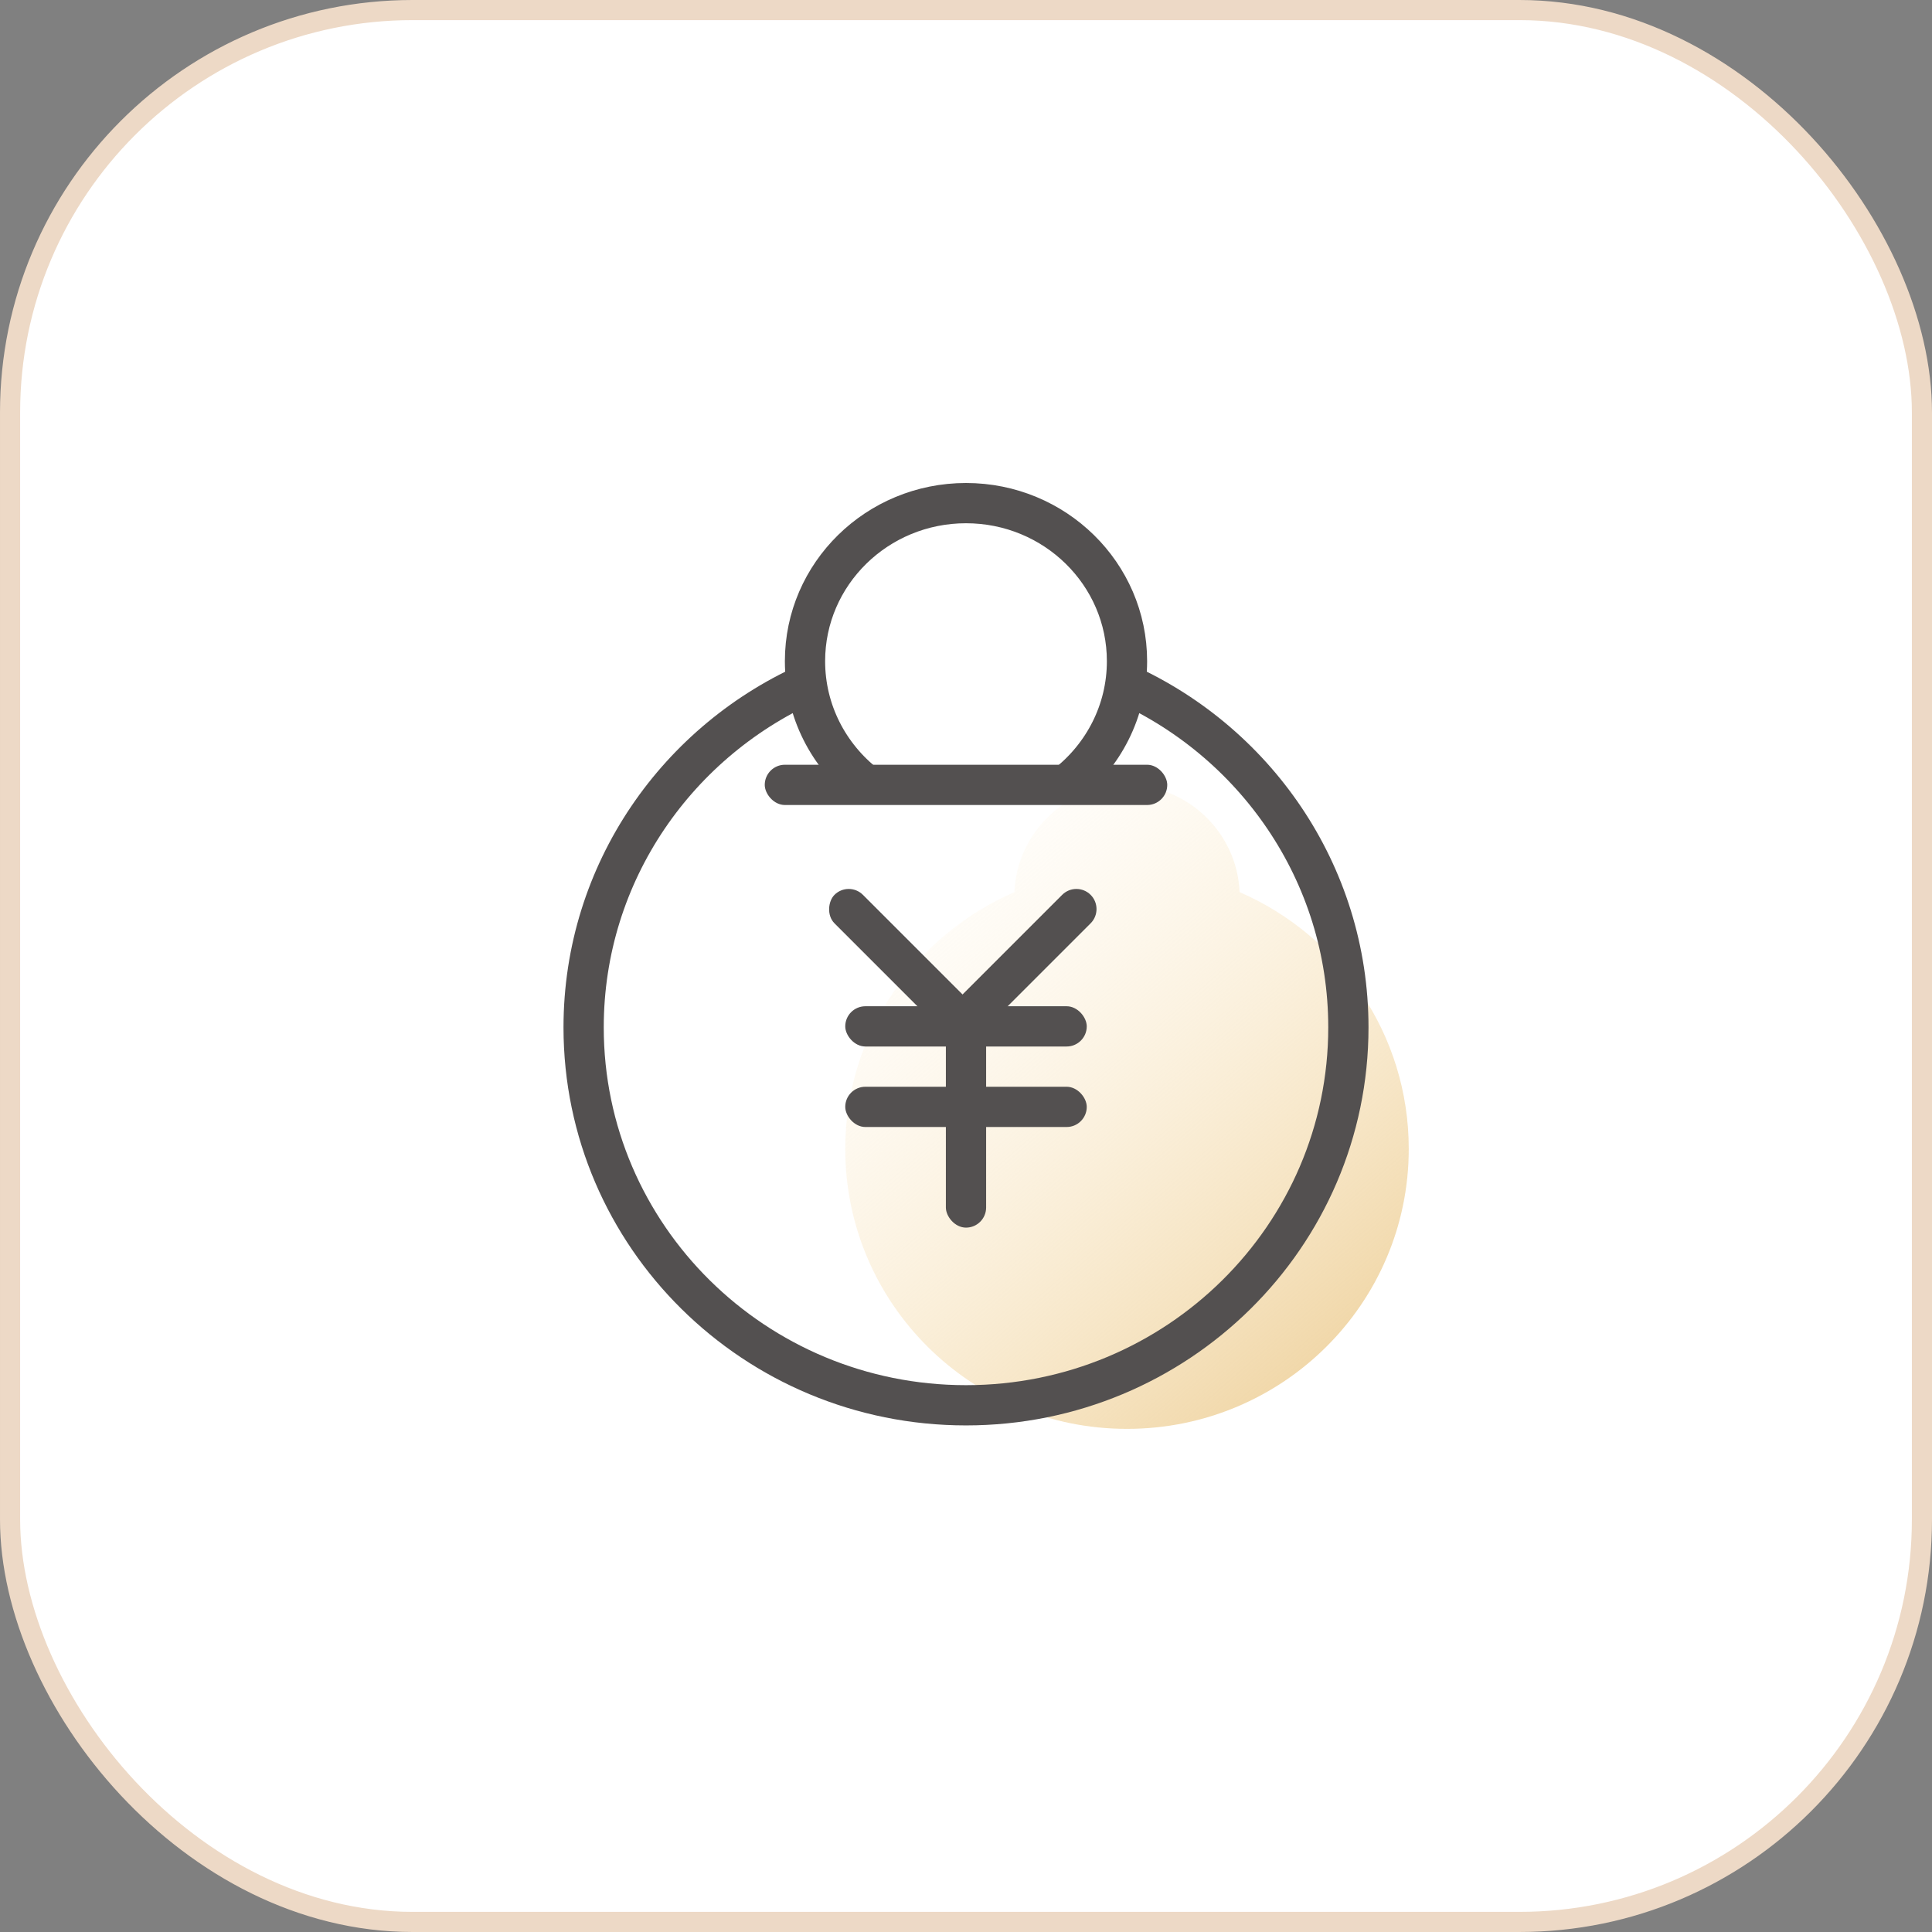<?xml version="1.0" encoding="UTF-8"?>
<svg width="96px" height="96px" viewBox="0 0 96 96" version="1.1" xmlns="http://www.w3.org/2000/svg" xmlns:xlink="http://www.w3.org/1999/xlink">
    <rect x="0" y="0" width="96" height="96" fill="#808080" stroke="none"/>
    <!-- Generator: Sketch 61.2 (89653) - https://sketch.com -->
    <title>ic_gouwufanli</title>
    <desc>Created with Sketch.</desc>
    <defs>
        <linearGradient x1="88.168%" y1="99.852%" x2="11.981%" y2="0.342%" id="linearGradient-1">
            <stop stop-color="#EED19C" offset="0%"></stop>
            <stop stop-color="#FFF2D8" stop-opacity="0" offset="99.931%"></stop>
        </linearGradient>
    </defs>
    <g id="🔪切图" stroke="none" stroke-width="1" fill="none" fill-rule="evenodd">
        <g id="icon" transform="translate(-626, -1265)">
            <g id="ic_gouwufanli" transform="translate(626, 1265)">
                <g id="cutting/ic_gouwufanli">
                    <rect id="矩形" stroke="#EDD9C6" fill="#FFFFFF" x="0.5" y="0.5" width="95" height="95" rx="20"></rect>
                    <g id="icon" transform="translate(29, 25)">
                        <path d="M27,14 C30.013,14 32.471,16.365 32.595,19.33 C37.542,21.475 41,26.38 41,32.087 C41,39.771 34.732,46 27,46 C19.268,46 13,39.771 13,32.087 C13,26.38 16.458,21.475 21.405,19.329 C21.529,16.365 23.987,14 27,14 Z" id="形状结合" fill="url(#linearGradient-1)"></path>
                        <rect id="矩形" fill="#535050" transform="translate(16, 23) rotate(-315) translate(-16, -23) " x="11" y="22" width="10" height="2" rx="1"></rect>
                        <path d="M17.657,22 L25.657,22 C26.209,22 26.657,22.448 26.657,23 C26.657,23.552 26.209,24 25.657,24 L17.657,24 C17.105,24 16.657,23.552 16.657,23 C16.657,22.448 17.105,22 17.657,22 Z" id="矩形" fill="#535050" transform="translate(21.657, 23) scale(-1, 1) rotate(-315) translate(-21.657, -23) "></path>
                        <rect id="矩形" fill="#535050" x="13" y="25" width="12" height="2" rx="1"></rect>
                        <rect id="矩形" fill="#535050" x="13" y="29" width="12" height="2" rx="1"></rect>
                        <rect id="矩形" fill="#535050" x="18" y="25" width="2" height="11" rx="1"></rect>
                        <path d="M11.42,8.828 C4.699,11.721 0,18.343 0,26.051 C0,36.421 8.507,44.828 19,44.828 L19,44.828 C29.493,44.828 38,36.421 38,26.051 C38,18.357 33.318,11.744 26.616,8.843" id="路径" stroke="#535050" stroke-width="2"></path>
                        <path d="M23.984,13.995 C25.822,12.556 27,10.339 27,7.852 C27,3.516 23.418,0 19,0 C14.582,0 11,3.516 11,7.852 C11,10.342 12.181,12.561 14.023,14" id="形状" stroke="#535050" stroke-width="2"></path>
                        <rect id="矩形" fill="#535050" x="9" y="13" width="20" height="2" rx="1"></rect>
                    </g>
                </g>
            </g>
        </g>
    </g>
</svg>
